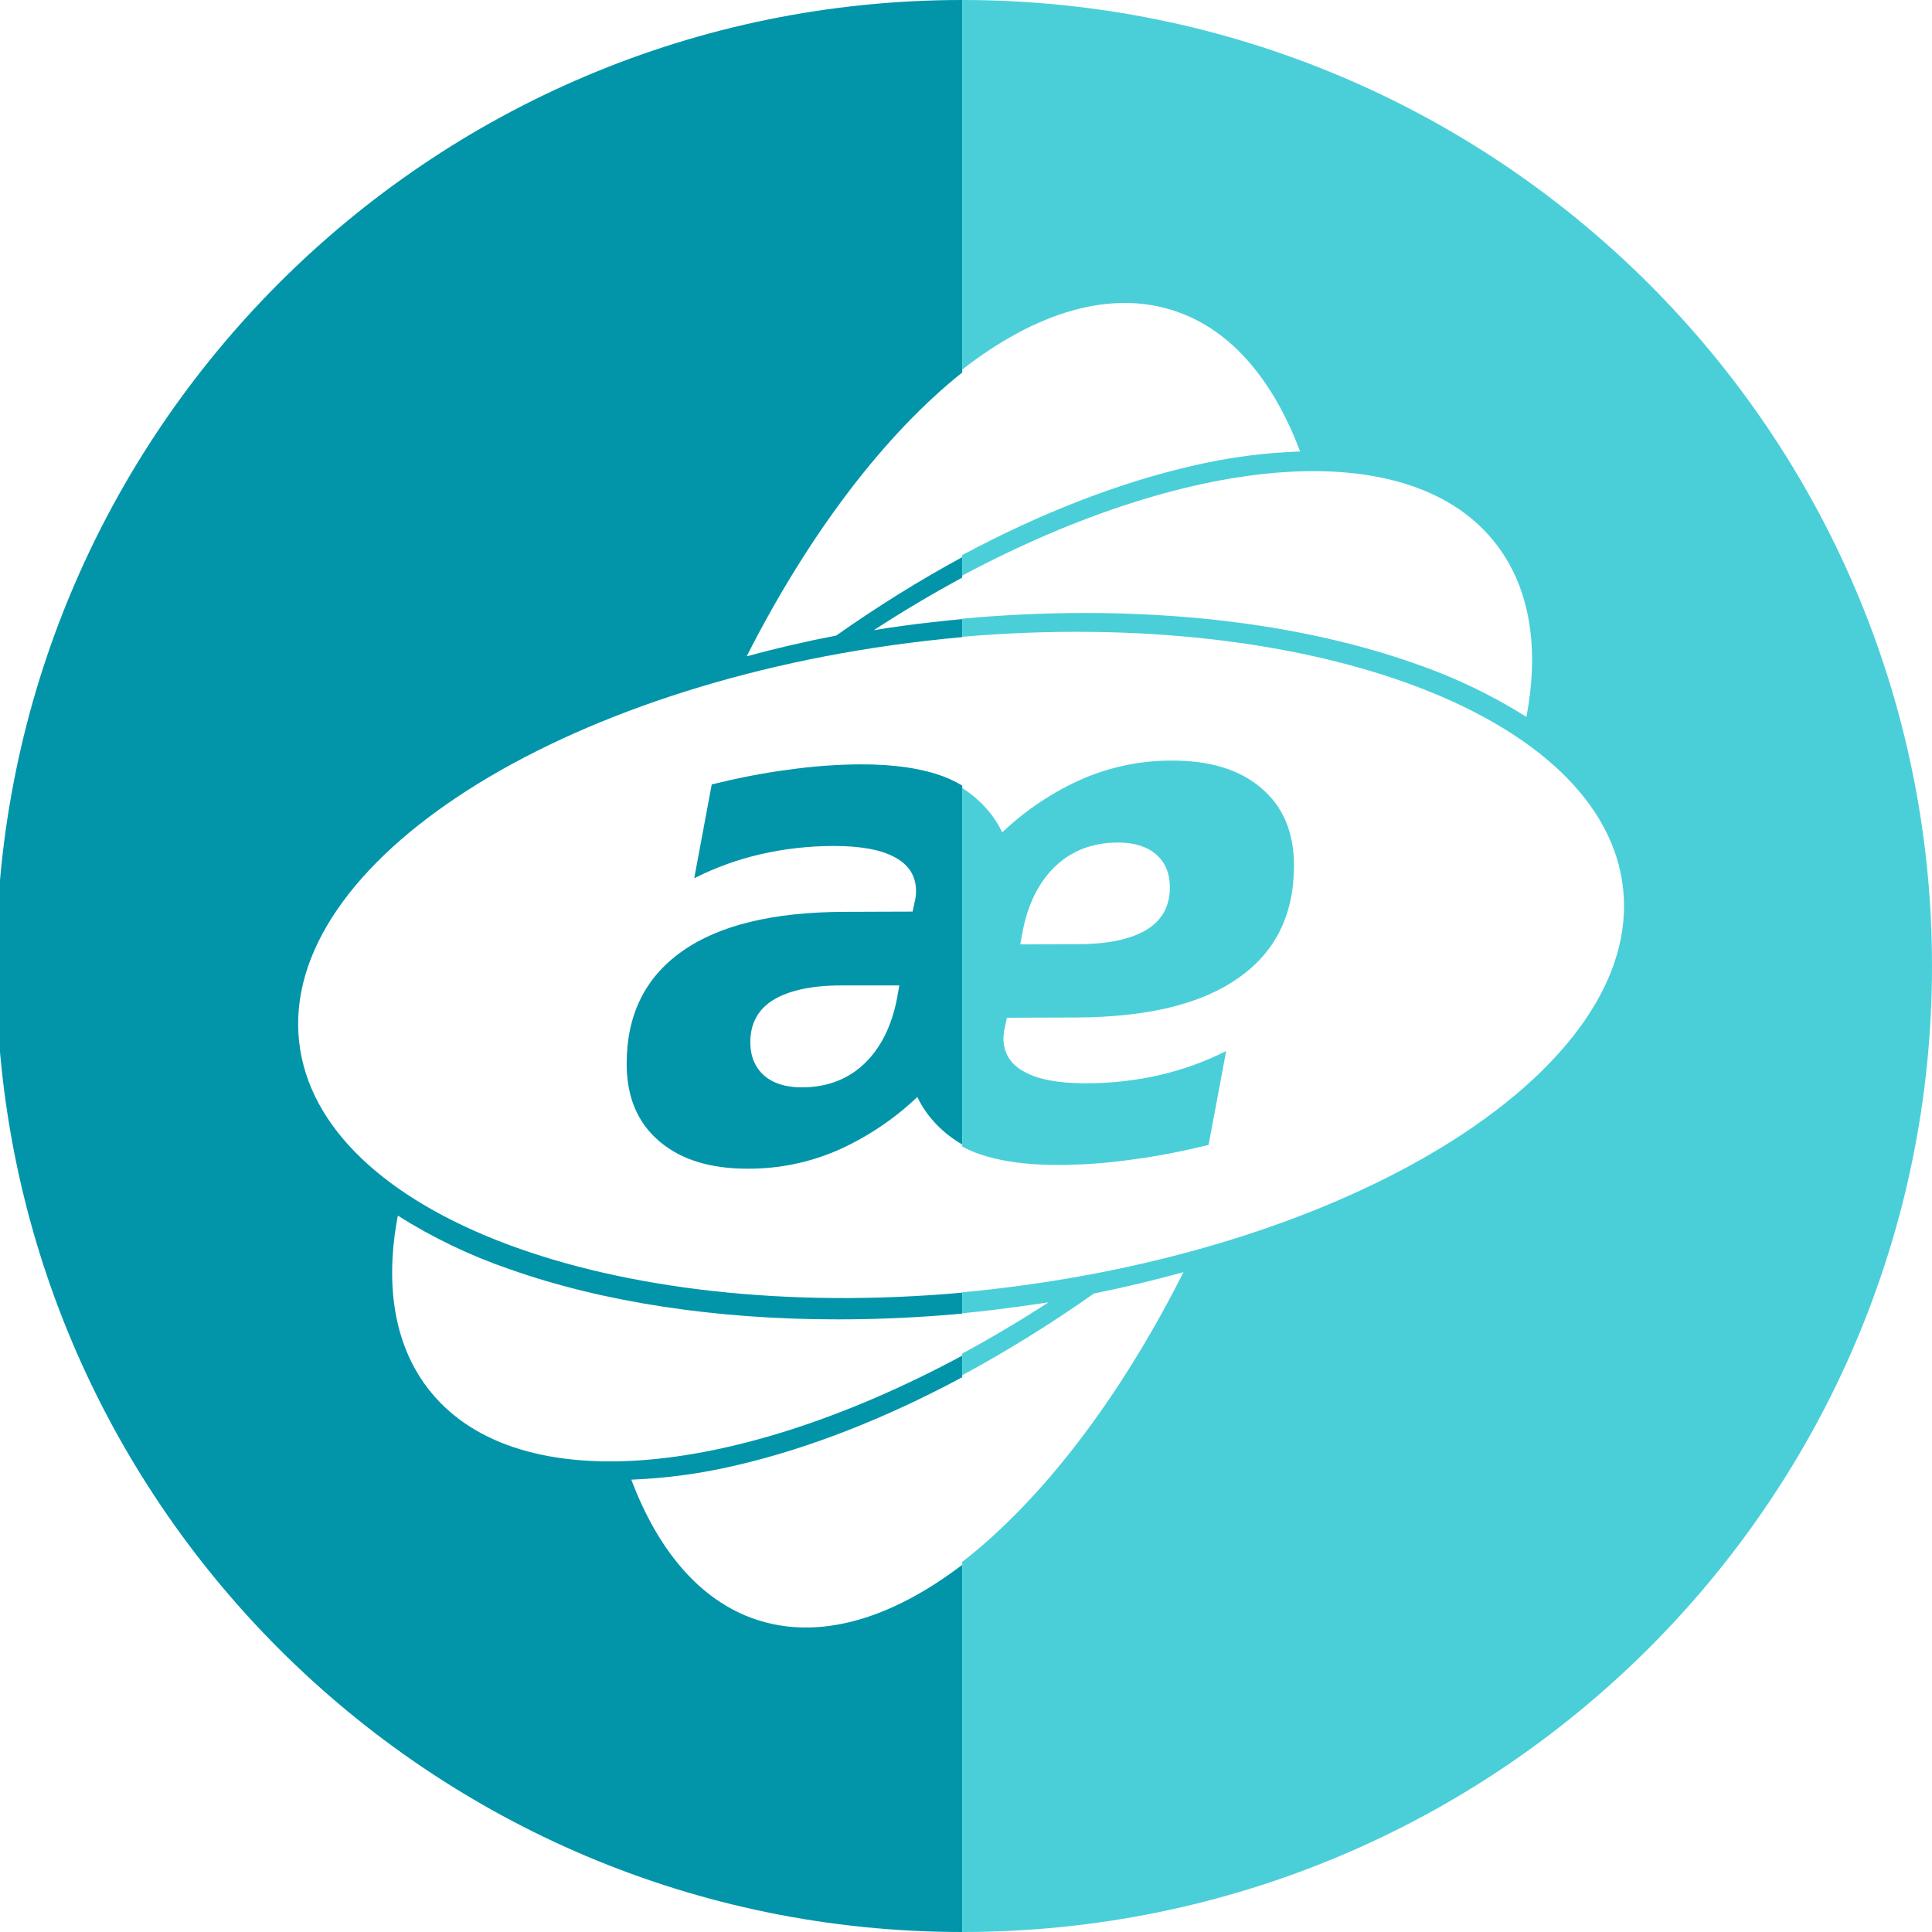 <svg width="512" height="512" viewBox="0 0 512 512" fill="none" xmlns="http://www.w3.org/2000/svg">
<g clip-path="url(#clip0_3_1367)">
<path fill-rule="evenodd" clip-rule="evenodd" d="M-1 256C-1 114.615 113.615 0 255 0V98.717C234.609 114.969 214.518 141.147 197.88 173.936C205.56 171.824 213.512 169.984 221.592 168.432C232.616 160.673 243.812 153.716 255 147.649V153.076C247.221 157.276 239.386 161.925 231.56 167.008C236.68 166.16 241.864 165.456 246.984 164.896C249.662 164.584 252.334 164.302 255 164.05V168.847C251.791 169.133 248.563 169.464 245.32 169.84C148.36 181.072 74.024 228.64 79.272 276.08C84.365 321.966 162.092 350.911 255 342.566V348.121C243.813 349.155 232.745 349.648 221.944 349.648C189.848 349.648 159.848 345.136 134.872 336.288C124.544 332.735 114.665 327.994 105.432 322.16C102.024 340.048 104.312 355.808 113.096 367.536C135.459 397.415 193.465 392.379 255 359.257V364.986C234.715 375.862 214.517 383.801 195.464 388.24C186.227 390.452 176.795 391.754 167.304 392.128C174.44 411.008 185.576 424.224 200.296 429.168C217.046 434.799 236.112 429.086 255 414.689V512C113.615 512 -1 397.385 -1 256ZM255 303.311V208.185C253.437 207.248 251.853 206.48 250.312 205.888C244.424 203.632 237.096 202.56 228.232 202.56C221.775 202.592 215.328 203.068 208.936 203.984C202.296 204.832 195.592 206.176 188.616 207.872L183.976 232.752C189.576 229.904 195.464 227.792 201.544 226.384C207.688 224.976 214.2 224.192 220.968 224.192C228.104 224.192 233.56 225.184 237.224 227.232C240.888 229.216 242.76 232.176 242.76 236.208C242.76 236.496 242.76 236.848 242.696 237.2C242.676 237.797 242.579 238.388 242.408 238.96L241.848 241.584L223.608 241.648C204.792 241.728 190.472 245.184 180.664 252.176C170.904 259.104 165.992 269.072 166.072 282.224C166.136 290.768 168.968 297.568 174.712 302.432C180.376 307.312 188.344 309.792 198.424 309.712C206.414 309.725 214.324 308.114 221.672 304.976C229.595 301.504 236.851 296.674 243.112 290.704C245.694 296.272 250.27 300.558 255 303.311ZM204.856 265.04C209.016 262.496 215.032 261.152 222.984 261.152H238.328L237.656 264.912C236.184 272.256 233.224 277.984 228.856 282.08C224.504 286.112 219.032 288.16 212.472 288.16C208.248 288.16 204.856 287.104 202.44 284.976C200.088 282.864 198.84 279.888 198.84 276.208C198.84 271.28 200.856 267.52 204.856 265.04Z" fill="#0295AA"/>
<path fill-rule="evenodd" clip-rule="evenodd" d="M512 256C512 397.385 396.937 512 255 512V413.916C275.942 397.671 296.613 370.882 313.636 337.134C305.926 339.262 297.943 341.166 289.896 342.798C278.375 350.905 266.676 358.156 255 364.446V358.715C262.596 354.607 270.243 350.076 277.881 345.134C272.741 345.902 267.601 346.606 262.397 347.246C259.927 347.532 257.461 347.792 255 348.025V342.473C257.795 342.215 260.604 341.923 263.425 341.598C360.844 330.35 435.406 282.782 430.121 235.358C425.047 189.685 347.658 160.782 255 168.757V163.955C299.283 159.904 341.585 164.062 374.931 175.838C385.31 179.394 395.239 184.14 404.518 189.982C407.907 172.094 405.626 156.334 396.808 144.606C374.422 114.833 316.531 119.728 255 152.537V147.107C275.858 135.938 296.669 127.847 316.27 123.39C325.548 121.222 335.016 119.967 344.54 119.646C337.441 100.766 326.341 87.486 311.548 82.478C294.305 76.621 274.539 82.731 255 97.926V0C396.937 0 512 114.615 512 256ZM258.365 305.406C257.258 304.983 256.128 304.469 255 303.867V208.807C259.253 211.56 263.235 215.55 265.593 220.59C271.877 214.615 279.161 209.779 287.117 206.302C294.489 203.166 302.424 201.555 310.44 201.566C320.575 201.502 328.558 203.966 334.244 208.846C340.027 213.726 342.854 220.526 342.918 229.07C342.998 242.142 338.147 252.174 328.285 259.102C318.423 266.11 304.047 269.566 285.173 269.646L266.846 269.71L266.284 272.318C266.117 272.891 266.026 273.482 266.011 274.078C265.93 274.446 265.93 274.798 265.93 275.086C265.93 279.118 267.81 282.078 271.488 284.046C275.182 286.11 280.644 287.086 287.808 287.086C294.602 287.086 301.139 286.318 307.307 284.91C313.411 283.486 319.322 281.374 324.944 278.542L320.286 303.422C313.283 305.118 306.552 306.462 299.887 307.31C293.47 308.226 286.997 308.702 280.515 308.734C271.633 308.734 264.276 307.662 258.365 305.406ZM296.353 223.278C300.577 223.278 303.982 224.334 306.408 226.446C308.849 228.574 310.022 231.47 310.022 235.15C310.022 240.094 307.998 243.838 303.982 246.318C299.822 248.862 293.783 250.206 285.8 250.206L270.38 250.27L271.07 246.526C272.532 239.182 275.52 233.454 279.889 229.358C284.258 225.326 289.751 223.278 296.353 223.278Z" fill="#4ACFD9"/>
</g>
<defs>
<clipPath id="clip0_3_1367">
<rect width="512" height="512" fill="white"/>
</clipPath>
</defs>
</svg>
